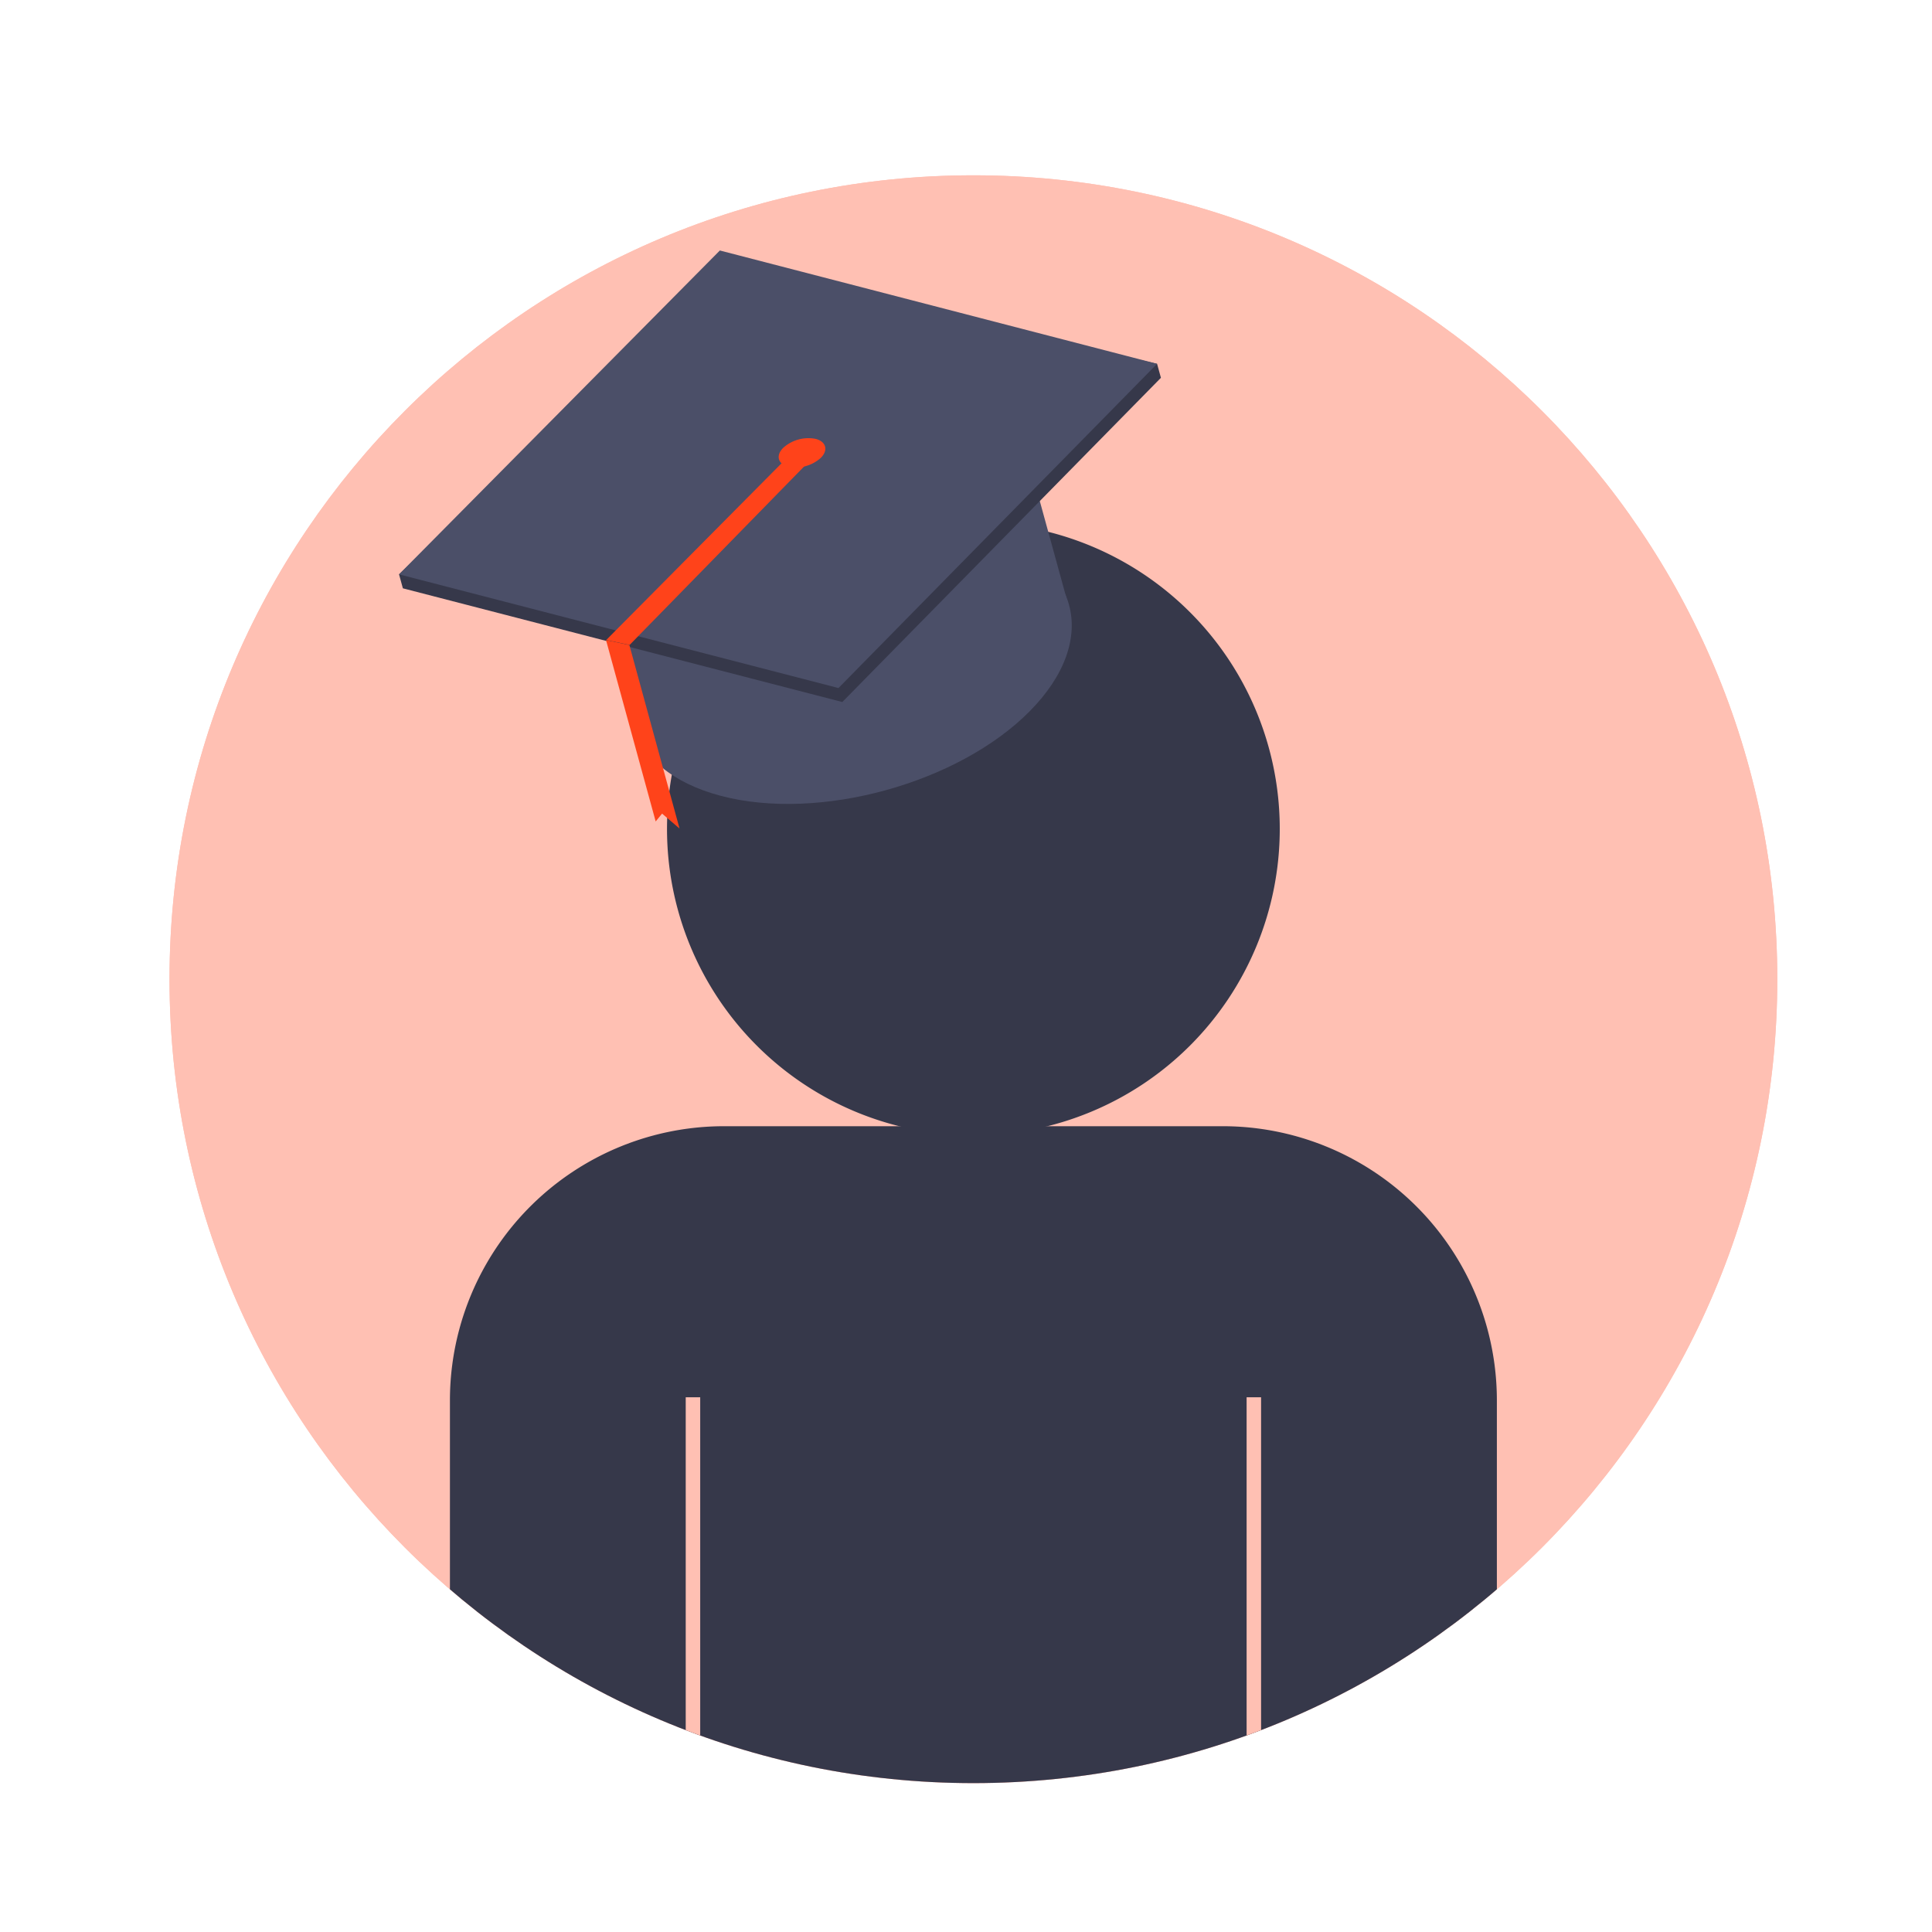 <svg id="Layer_1" data-name="Layer 1" xmlns="http://www.w3.org/2000/svg" xmlns:xlink="http://www.w3.org/1999/xlink" viewBox="0 0 533.74 533.74"><defs><style>.cls-1,.cls-2{fill:#ffc0b3;}.cls-2,.cls-3{clip-path:url(#clip-path);}.cls-4,.cls-5{fill:#36384a;}.cls-4{stroke:#36384a;}.cls-4,.cls-6{stroke-miterlimit:10;stroke-width:4px;}.cls-6{fill:#23bed0;stroke:#ffc0b3;}.cls-7{fill:#4b4f68;}.cls-8{fill:#ff431a;}</style><clipPath id="clip-path"><path id="SVGID" class="cls-1" d="M491,270.52c0,122.65-99.43,222.09-222.09,222.09S46.83,393.17,46.83,270.52,146.25,48.43,268.91,48.43,491,147.86,491,270.52Z"/></clipPath></defs><path id="SVGID-3" data-name="SVGID" class="cls-1" d="M491,270.52c0,122.65-99.43,222.09-222.09,222.09S46.83,393.17,46.83,270.52,146.25,48.43,268.91,48.43,491,147.86,491,270.52Z"/><path id="SVGID-4" data-name="SVGID" class="cls-1" d="M491,270.52c0,122.65-99.43,222.09-222.09,222.09S46.83,393.17,46.83,270.52,146.25,48.43,268.91,48.43,491,147.86,491,270.52Z"/><g class="cls-3"><path class="cls-4" d="M351.55,229a82.64,82.64,0,1,1-82.64-82.64A82.63,82.63,0,0,1,351.55,229Z"/><path class="cls-5" d="M413.53,612.4a75.75,75.75,0,0,1-75.76,75.76H200.05A75.75,75.75,0,0,1,124.3,612.4V386.88a75.74,75.74,0,0,1,75.75-75.75H337.77a75.75,75.75,0,0,1,75.76,75.75Z"/><line class="cls-6" x1="191.44" y1="386.02" x2="191.44" y2="646.84"/><line class="cls-6" x1="346.39" y1="386.02" x2="346.39" y2="646.84"/></g><path class="cls-7" d="M271,147.33c27.15,7.08,33.22,29.19,13.49,49.14S226.35,227,199.2,219.88,166,190.7,185.7,170.75C180.29,176.22,278.39,149.27,271,147.33Z"/><rect class="cls-7" x="164.98" y="126.44" width="124.77" height="58.9" transform="translate(487.9 246) rotate(164.64)"/><path class="cls-7" d="M256,92.89c27.16,7.07,33.23,29.18,13.5,49.13s-58.09,30.49-85.25,23.42S151,136.26,170.75,116.31,228.84,85.82,256,92.89Z"/><polygon class="cls-5" points="320.72 104.37 232.7 193.94 111.3 162.53 110.24 158.67 199.93 73.06 319.66 100.51 320.72 104.37"/><polygon class="cls-7" points="319.66 100.51 231.64 190.08 110.24 158.67 198.87 69.2 319.66 100.51"/><path class="cls-8" d="M225.35,121.25c2.88.75,3.52,3.1,1.43,5.22a10.43,10.43,0,0,1-9,2.48c-2.88-.75-3.52-3.1-1.43-5.21A10.4,10.4,0,0,1,225.35,121.25Z"/><polygon class="cls-8" points="223.43 127.56 173.94 178.17 167.48 176.81 217.72 126.17 223.43 127.56"/><polygon class="cls-8" points="173.87 178.19 187.73 228.89 182.91 224.77 181.14 226.94 167.42 176.83 173.87 178.19"/></svg>